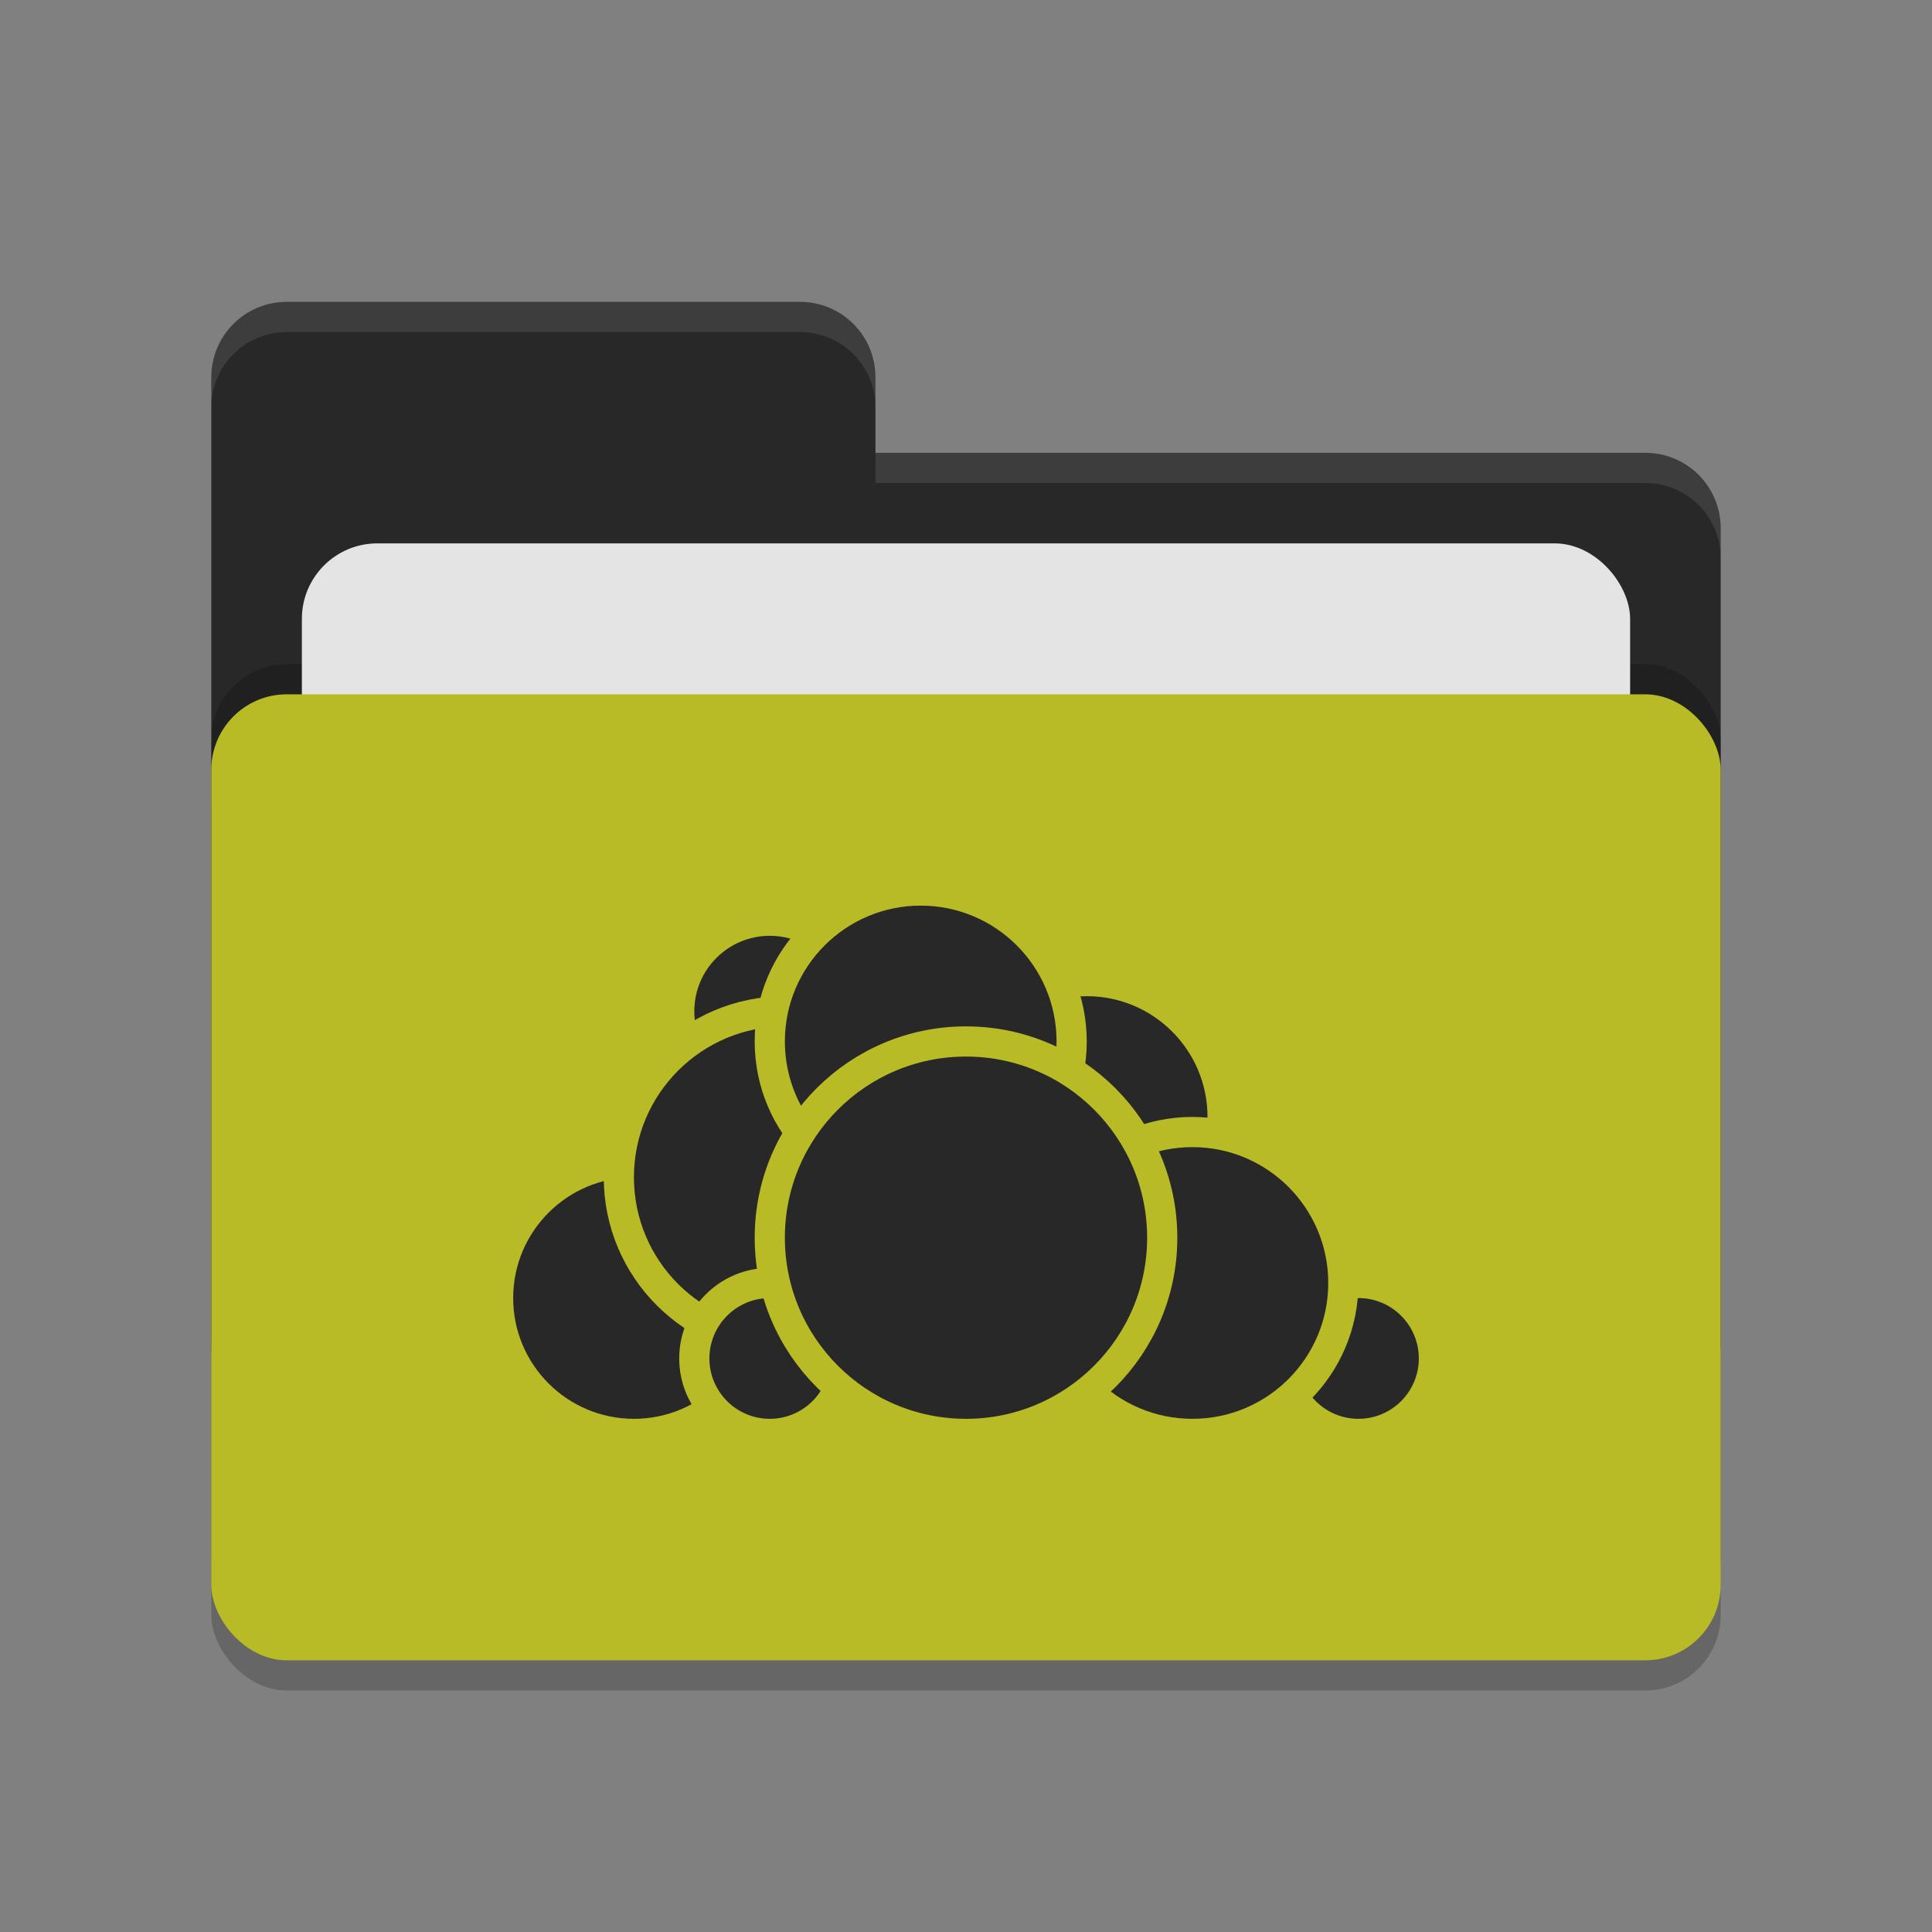 <svg xmlns="http://www.w3.org/2000/svg" width="64" height="64" version="1.1">
 <rect width="100%" height="100%" fill="#808080" stroke="none"/>
 <rect style="opacity:0.2" width="50" height="32" x="7" y="24" rx="2.5" ry="2.5"/>
 <path style="fill:#282828" d="M 7,44.5 C 7,45.885 8.115,47 9.5,47 H 54.5 C 55.885,47 57,45.885 57,44.5 V 17.5 C 57,16.115 55.885,15 54.5,15 H 29 V 12.5 C 29,11.115 27.885,10 26.5,10 H 9.5 C 8.115,10 7,11.115 7,12.5"/>
 <rect style="opacity:0.2" width="50" height="32" x="7" y="22" rx="2.5" ry="2.5"/>
 <rect style="fill:#e4e4e4" width="44" height="20" x="10" y="18" rx="2.5" ry="2.5"/>
 <rect style="fill:#b8bb26" width="50" height="32" x="7" y="23" rx="2.5" ry="2.5"/>
 <path style="opacity:0.1;fill:#ffffff" d="M 9.5,10 C 8.115,10 7,11.115 7,12.5 V 13.5 C 7,12.115 8.115,11 9.5,11 H 26.5 C 27.885,11 29,12.115 29,13.5 V 12.5 C 29,11.115 27.885,10 26.5,10 Z M 29,15 V 16 H 54.5 C 55.89,16 57,17.115 57,18.5 V 17.5 C 57,16.115 55.89,15 54.5,15 Z"/>
 <g>
  <circle style="fill:#282828;stroke:#b8bb26;stroke-linecap:round;stroke-linejoin:round" cx="36" cy="37" r="4.5"/>
  <circle style="fill:#282828;stroke:#b8bb26;stroke-linecap:round;stroke-linejoin:round" cx="45" cy="45" r="2.5"/>
  <circle style="fill:#282828;stroke:#b8bb26;stroke-linecap:round;stroke-linejoin:round" cx="39.5" cy="42.5" r="5"/>
  <circle style="fill:#282828;stroke:#b8bb26;stroke-linecap:round;stroke-linejoin:round" cx="21" cy="43" r="4.5"/>
  <circle style="fill:#282828;stroke:#b8bb26;stroke-linecap:round;stroke-linejoin:round" cx="25.5" cy="33.5" r="3"/>
  <circle style="fill:#282828;stroke:#b8bb26;stroke-linecap:round;stroke-linejoin:round" cx="26" cy="39" r="5.5"/>
  <circle style="fill:#282828;stroke:#b8bb26;stroke-linecap:round;stroke-linejoin:round" cx="25.5" cy="45" r="2.5"/>
  <circle style="fill:#282828;stroke:#b8bb26;stroke-linecap:round;stroke-linejoin:round" cx="30.5" cy="34.5" r="5"/>
  <circle style="fill:#282828;stroke:#b8bb26;stroke-linecap:round;stroke-linejoin:round" cx="32" cy="41" r="6.5"/>
 </g>
</svg>
